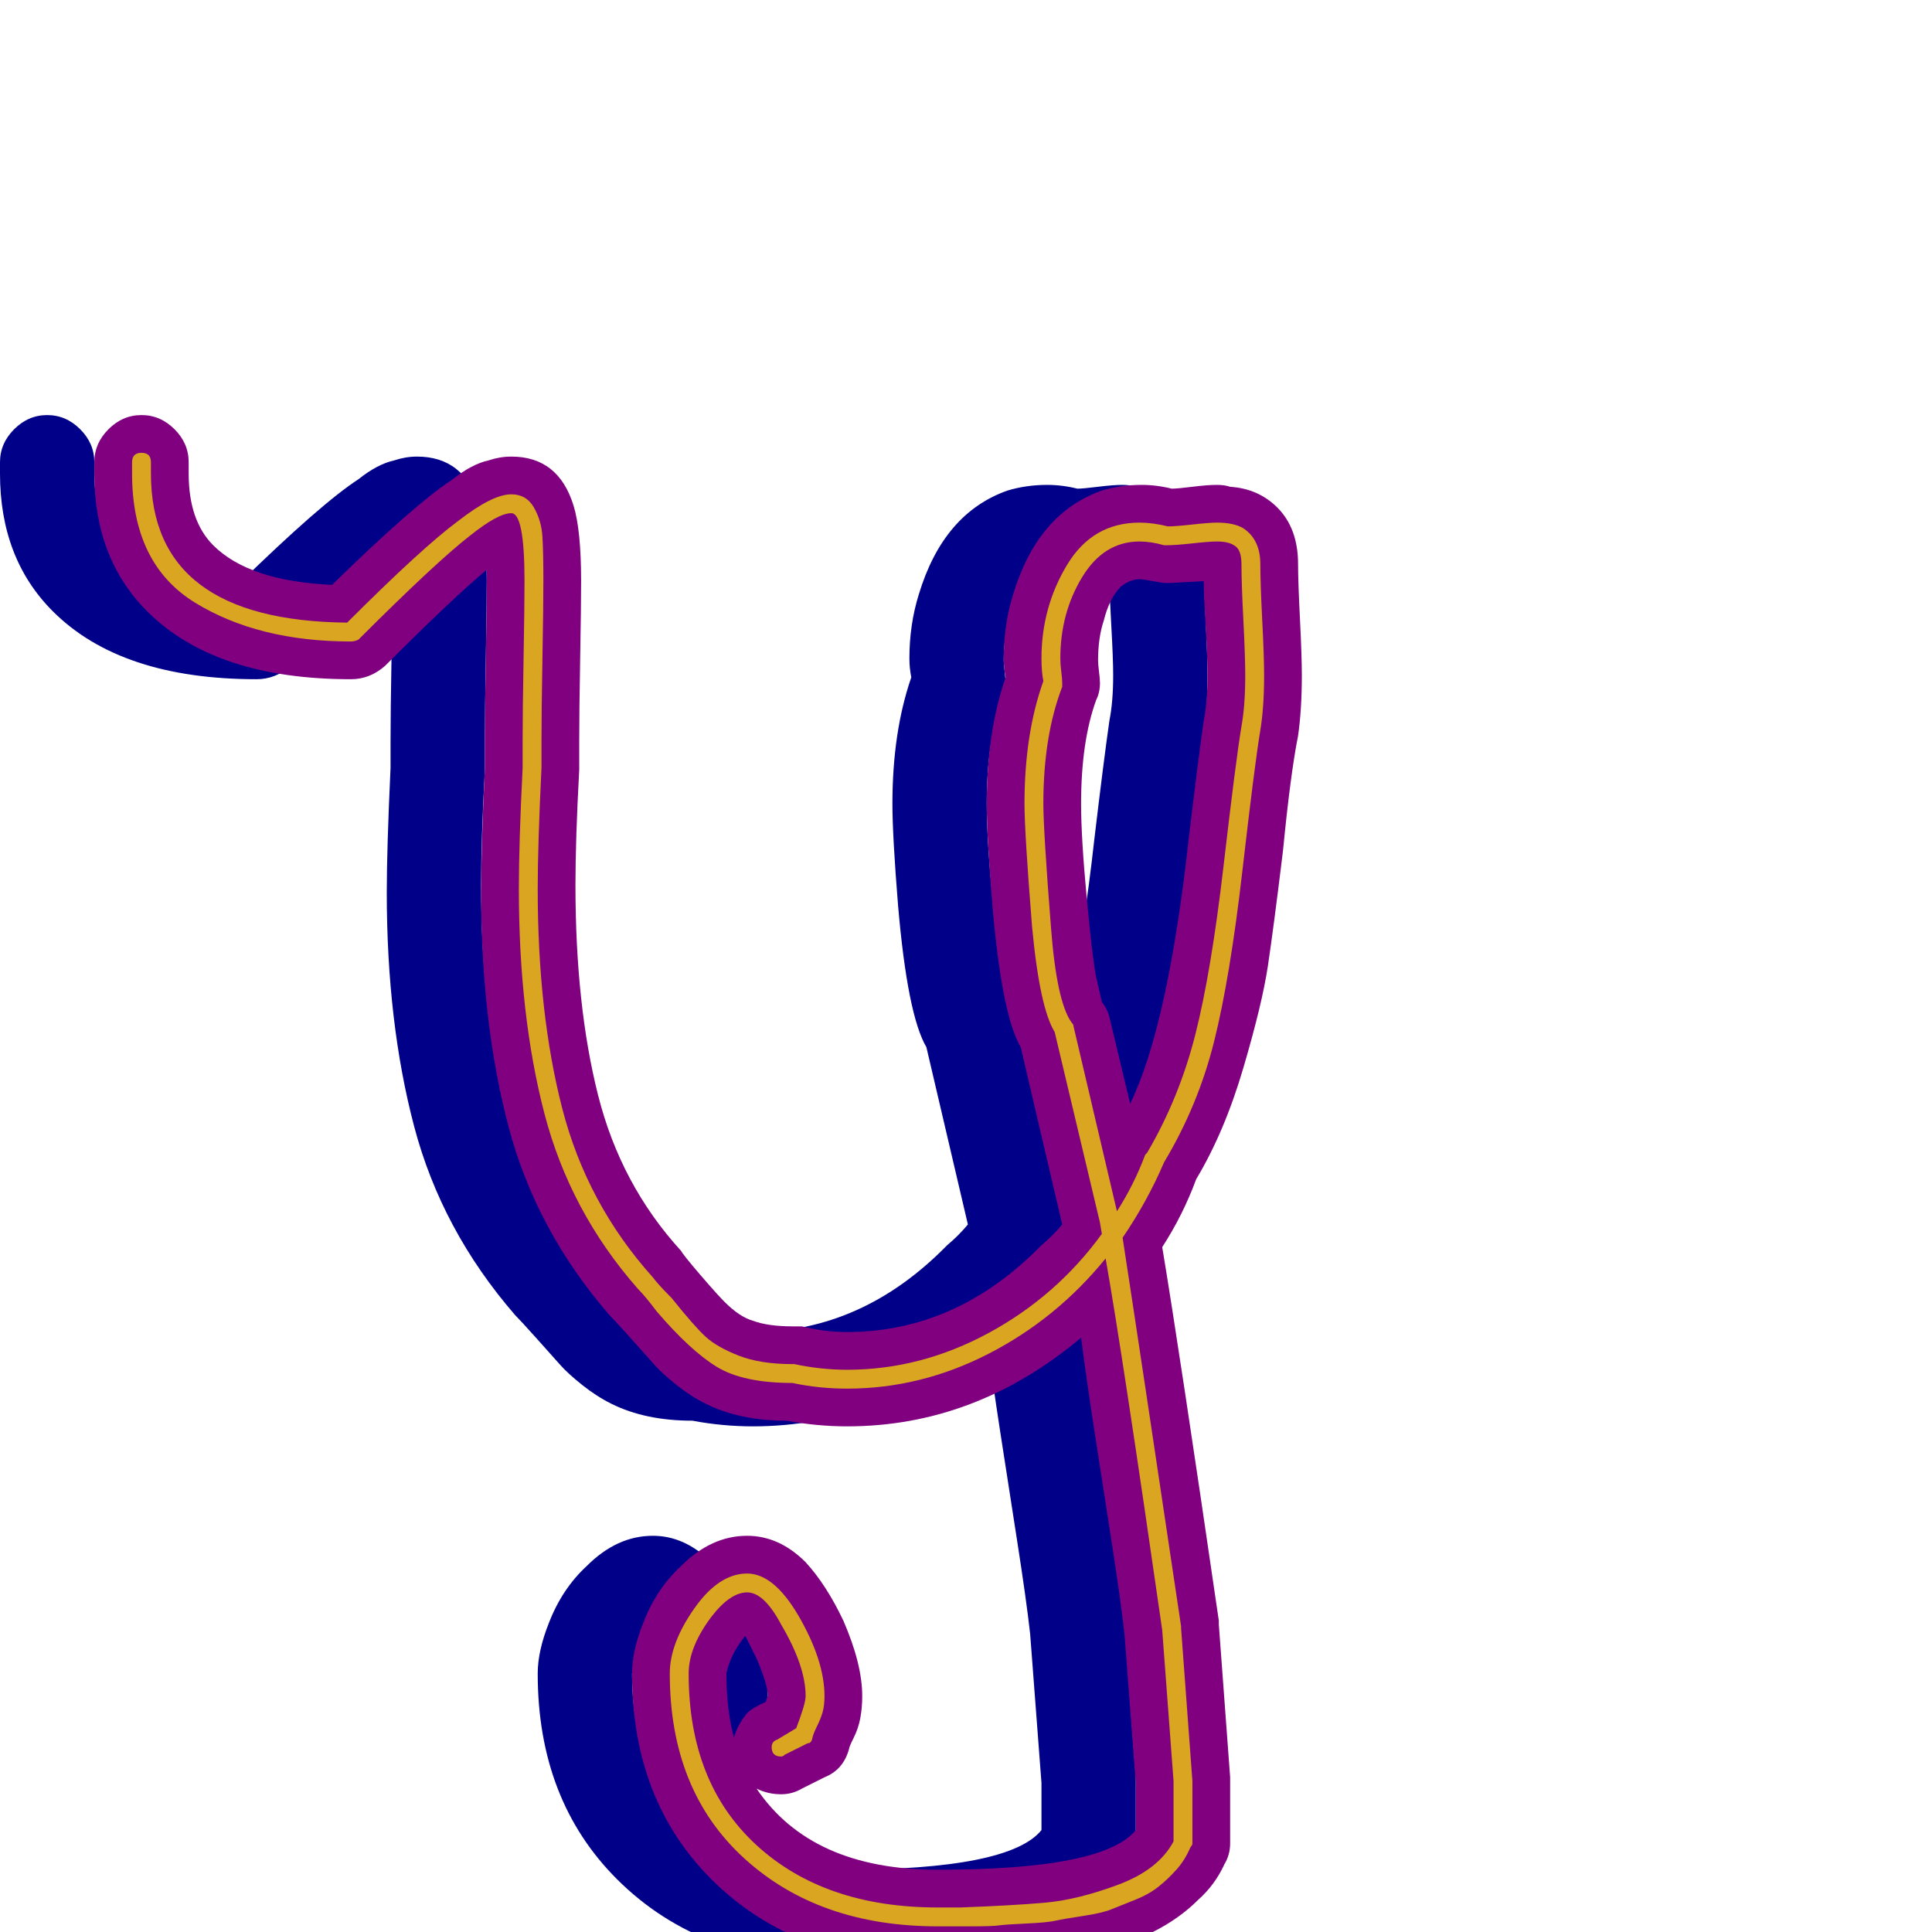<svg xmlns="http://www.w3.org/2000/svg" viewBox="0 -1024 1024 1024">
	<path fill="#000088" d="M207 -631Q207 -647 207.5 -675Q208 -703 208 -717Q208 -719 208 -722Q191 -708 154 -671Q146 -664 136 -664Q64 -664 28 -700Q0 -728 0 -773V-779Q0 -789 7.5 -796.5Q15 -804 25 -804Q35 -804 42.5 -796.5Q50 -789 50 -779V-773Q50 -748 63 -735Q82 -716 126 -714Q170 -757 190 -770Q200 -778 209 -780Q215 -782 221 -782Q246 -782 254 -756Q258 -743 258 -716Q258 -703 257.5 -675Q257 -647 257 -631Q257 -629 257 -624Q257 -619 257 -617Q257 -617 257 -616Q255 -579 255 -555Q255 -491 267 -443.5Q279 -396 311 -361Q312 -359 321 -348.5Q330 -338 334 -334Q342 -326 349 -324Q357 -321 370 -321Q372 -321 375 -321Q387 -318 399 -318Q457 -318 502 -364Q508 -369 513 -375L491 -469Q481 -486 476 -544Q473 -581 473 -598Q473 -636 483 -665Q482 -670 482 -675Q482 -693 487 -709Q500 -752 534 -764Q544 -767 555 -767Q563 -767 571 -765Q574 -765 582 -766Q590 -767 595 -767Q599 -767 602 -766Q617 -765 627 -755Q638 -744 638 -725Q638 -716 639 -696Q640 -676 640 -666Q640 -648 638 -634Q634 -614 630 -573Q625 -532 622 -512Q619 -492 609 -458Q599 -424 584 -399Q577 -380 566 -363Q575 -309 596 -165Q596 -164 596 -163L602 -82Q602 -81 602 -80V-47Q602 -41 599 -36Q594 -25 585 -17Q565 3 529 11Q506 16 452 17Q449 17 447 17Q372 17 327 -28Q285 -70 285 -137Q285 -149 291 -164Q298 -182 311 -194Q327 -210 346 -210Q363 -210 377 -196Q388 -184 397 -165Q407 -142 407 -125Q407 -119 406 -113.5Q405 -108 402.5 -103Q400 -98 400 -97Q397 -86 387 -82L375 -76Q370 -73 364 -73Q357 -73 351 -76Q380 -33 447 -33Q535 -33 552 -54V-79L546 -158Q544 -176 539 -208Q534 -240 530 -266Q526 -292 523 -315Q467 -268 399 -268Q383 -268 367 -271Q342 -271 324 -280Q316 -284 308.5 -290Q301 -296 297 -300.5Q293 -305 284.5 -314.5Q276 -324 273 -327Q234 -372 219.5 -427Q205 -482 205 -551Q205 -574 207 -617Q207 -624 207 -631ZM588 -716Q572 -715 568 -715Q566 -715 561 -716Q556 -717 554 -717Q549 -717 544 -713Q538 -707 535 -695Q532 -686 532 -674Q532 -672 532.5 -668Q533 -664 533 -662Q533 -657 531 -653Q523 -631 523 -598Q523 -580 526 -548Q529 -516 531 -506L534 -493Q537 -489 538 -485L549 -439Q569 -480 580 -579Q585 -621 588 -642Q590 -652 590 -666Q590 -675 589 -692.5Q588 -710 588 -716ZM357 -125Q357 -131 351 -145Q348 -151 345 -157Q337 -147 335 -137Q335 -118 339 -103Q341 -110 346 -116Q349 -119 356 -122Q356 -123 356.5 -124Q357 -125 357 -125Z"/>
	<path fill="#800080" d="M257 -631Q257 -647 257.5 -675Q258 -703 258 -717Q258 -719 258 -722Q241 -708 204 -671Q196 -664 186 -664Q114 -664 78 -700Q50 -728 50 -773V-779Q50 -789 57.5 -796.5Q65 -804 75 -804Q85 -804 92.5 -796.5Q100 -789 100 -779V-773Q100 -748 113 -735Q132 -716 176 -714Q220 -757 240 -770Q250 -778 259 -780Q265 -782 271 -782Q296 -782 304 -756Q308 -743 308 -716Q308 -703 307.5 -675Q307 -647 307 -631Q307 -629 307 -624Q307 -619 307 -617Q307 -617 307 -616Q305 -579 305 -555Q305 -491 317 -443.5Q329 -396 361 -361Q362 -359 371 -348.5Q380 -338 384 -334Q392 -326 399 -324Q407 -321 420 -321Q422 -321 425 -321Q437 -318 449 -318Q507 -318 552 -364Q558 -369 563 -375L541 -469Q531 -486 526 -544Q523 -581 523 -598Q523 -636 533 -665Q532 -670 532 -675Q532 -693 537 -709Q550 -752 584 -764Q594 -767 605 -767Q613 -767 621 -765Q624 -765 632 -766Q640 -767 645 -767Q649 -767 652 -766Q667 -765 677 -755Q688 -744 688 -725Q688 -716 689 -696Q690 -676 690 -666Q690 -648 688 -634Q684 -614 680 -573Q675 -532 672 -512Q669 -492 659 -458Q649 -424 634 -399Q627 -380 616 -363Q625 -309 646 -165Q646 -164 646 -163L652 -82Q652 -81 652 -80V-47Q652 -41 649 -36Q644 -25 635 -17Q615 3 579 11Q556 16 502 17Q499 17 497 17Q422 17 377 -28Q335 -70 335 -137Q335 -149 341 -164Q348 -182 361 -194Q377 -210 396 -210Q413 -210 427 -196Q438 -184 447 -165Q457 -142 457 -125Q457 -119 456 -113.5Q455 -108 452.5 -103Q450 -98 450 -97Q447 -86 437 -82L425 -76Q420 -73 414 -73Q407 -73 401 -76Q430 -33 497 -33Q585 -33 602 -54V-79L596 -158Q594 -176 589 -208Q584 -240 580 -266Q576 -292 573 -315Q517 -268 449 -268Q433 -268 417 -271Q392 -271 374 -280Q366 -284 358.5 -290Q351 -296 347 -300.5Q343 -305 334.5 -314.5Q326 -324 323 -327Q284 -372 269.5 -427Q255 -482 255 -551Q255 -574 257 -617Q257 -624 257 -631ZM638 -716Q622 -715 618 -715Q616 -715 611 -716Q606 -717 604 -717Q599 -717 594 -713Q588 -707 585 -695Q582 -686 582 -674Q582 -672 582.5 -668Q583 -664 583 -662Q583 -657 581 -653Q573 -631 573 -598Q573 -580 576 -548Q579 -516 581 -506L584 -493Q587 -489 588 -485L599 -439Q619 -480 630 -579Q635 -621 638 -642Q640 -652 640 -666Q640 -675 639 -692.5Q638 -710 638 -716ZM407 -125Q407 -131 401 -145Q398 -151 395 -157Q387 -147 385 -137Q385 -118 389 -103Q391 -110 396 -116Q399 -119 406 -122Q406 -123 406.5 -124Q407 -125 407 -125Z"/>
	<path fill="#daa520" d="M277 -631Q277 -647 277.5 -675Q278 -703 278 -716Q278 -752 271 -752Q264 -752 249 -740Q231 -726 190 -685Q188 -684 186 -684Q137 -684 103.5 -704.5Q70 -725 70 -773V-779Q70 -784 75 -784Q80 -784 80 -779V-773Q80 -695 184 -694Q224 -734 243 -748Q261 -762 271 -762Q279 -762 283 -755Q287 -748 287.5 -739.5Q288 -731 288 -716Q288 -703 287.5 -675Q287 -647 287 -631Q287 -624 287 -617Q285 -576 285 -553Q285 -487 298 -436.5Q311 -386 346 -347Q349 -343 356 -336Q368 -321 374 -315.5Q380 -310 391.5 -305.5Q403 -301 420 -301Q420 -301 421 -301Q435 -298 449 -298Q488 -298 524 -317.5Q560 -337 584 -370L583 -376L559 -477Q551 -490 547 -533Q543 -583 543 -598Q543 -635 553 -663Q552 -668 552 -675Q552 -702 565.5 -724.5Q579 -747 604 -747Q611 -747 619 -745Q623 -745 632 -746Q641 -747 645 -747Q654 -747 659 -744Q668 -738 668 -725Q668 -715 669 -695.5Q670 -676 670 -666Q670 -649 668 -637Q665 -619 658.5 -562.5Q652 -506 643.5 -472Q635 -438 617 -408Q608 -387 595 -368Q605 -303 626 -162V-161L632 -80V-47Q632 -46 631 -45Q628 -38 623.5 -33Q619 -28 614 -24Q609 -20 601.5 -17Q594 -14 589 -12Q584 -10 574 -8.5Q564 -7 559.5 -6Q555 -5 544 -4.5Q533 -4 529.5 -3.5Q526 -3 514.5 -3Q503 -3 501 -3Q499 -3 497 -3Q434 -3 394.5 -39Q355 -75 355 -137Q355 -153 368 -171.5Q381 -190 396 -190Q410 -190 423 -168Q437 -144 437 -125Q437 -120 436 -116.5Q435 -113 433 -109Q431 -105 430.5 -102.5Q430 -100 428 -100L416 -94Q415 -93 414 -93Q409 -93 409 -98Q409 -101 412 -102L422 -108Q427 -121 427 -125Q427 -141 414 -163Q405 -180 396 -180Q387 -180 377 -167Q365 -151 365 -137Q365 -79 401 -46Q437 -13 497 -13Q498 -13 509 -13Q536 -14 553.5 -15.5Q571 -17 592.5 -25Q614 -33 622 -48V-80L616 -160Q595 -306 586 -357Q560 -325 524 -306.5Q488 -288 449 -288Q434 -288 420 -291Q394 -291 380 -299.5Q366 -308 348 -329Q342 -337 338 -341Q302 -382 288.5 -434Q275 -486 275 -553Q275 -577 277 -617Q277 -624 277 -631ZM658 -725Q658 -733 654 -735Q651 -737 645 -737Q641 -737 632 -736Q623 -735 618 -735Q617 -735 617 -735Q610 -737 604 -737Q585 -737 573.5 -718Q562 -699 562 -675Q562 -672 562.5 -668Q563 -664 563 -662Q563 -661 563 -660Q553 -634 553 -598Q553 -584 557 -533Q560 -493 568 -482Q569 -481 569 -480L592 -382Q601 -396 607 -412Q607 -412 608 -413Q625 -442 633.5 -475.5Q642 -509 648.5 -565Q655 -621 658 -639Q660 -650 660 -666Q660 -676 659 -695.5Q658 -715 658 -725Z"/>
</svg>